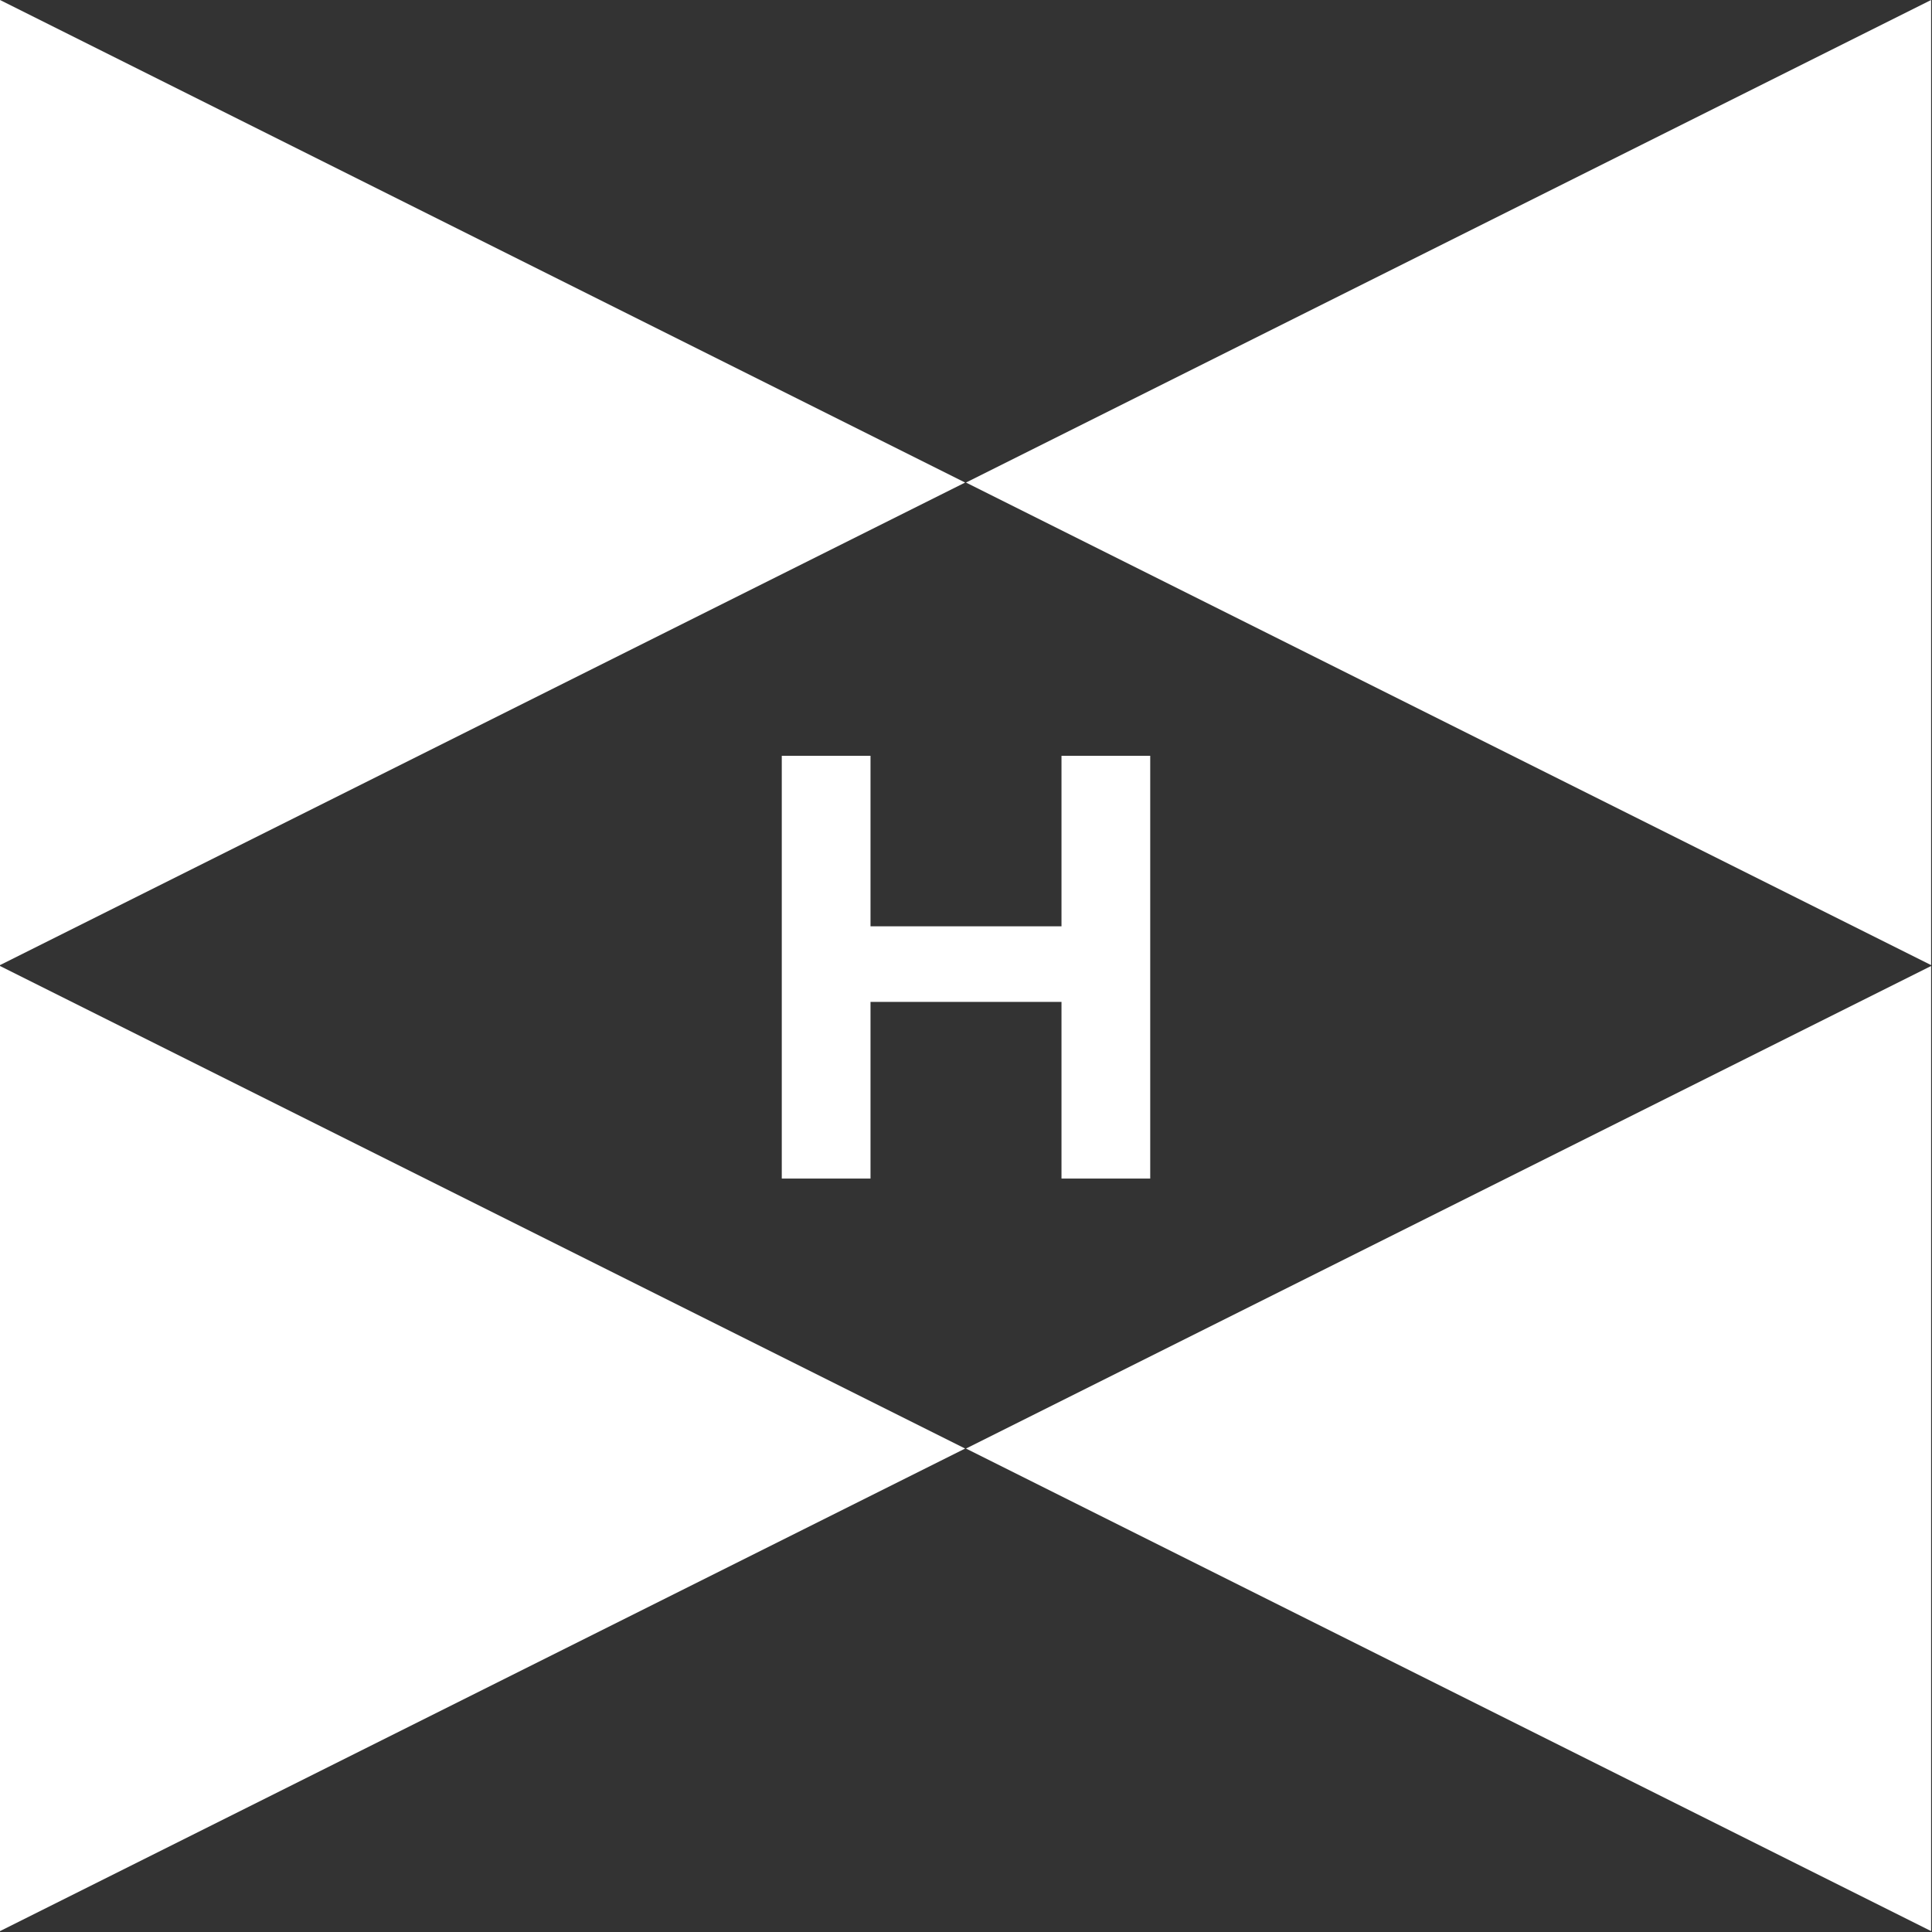 <?xml version="1.0" encoding="UTF-8"?>
<svg width="818px" height="818px" viewBox="0 0 818 818" version="1.1" xmlns="http://www.w3.org/2000/svg" xmlns:xlink="http://www.w3.org/1999/xlink">
    <rect x="0" y="0" width="818" height="818" fill="#333333" stroke="none"/>
    <title>Highlighter Lom</title>
    <desc>Logo for Highlighter Lom</desc>
    <defs></defs>
    <g id="logoBounds" stroke="none" stroke-width="1" fill="none" fill-rule="evenodd">
        <g id="logo" fill="#FFFFFF">
            <polyline id="triangle4" points="409 613.312 817.625 817.625 817.625 409"></polyline>
            <polyline id="triangle3" points="408.625 613.312 0 817.625 0 409"></polyline>
            <polyline id="triangle2" points="409 204.312 817.625 408.625 817.625 0"></polyline>
            <polyline id="triangle1" points="408.625 204.312 0 408.625 0 0"></polyline>
            <polygon id="H" points="487 499 487 320 449.431 320 449.431 392.195 368.569 392.195 368.569 320 331 320 331 499 368.569 499 368.569 424.2 449.431 424.2 449.431 499"></polygon>
        </g>
    </g>
</svg>
